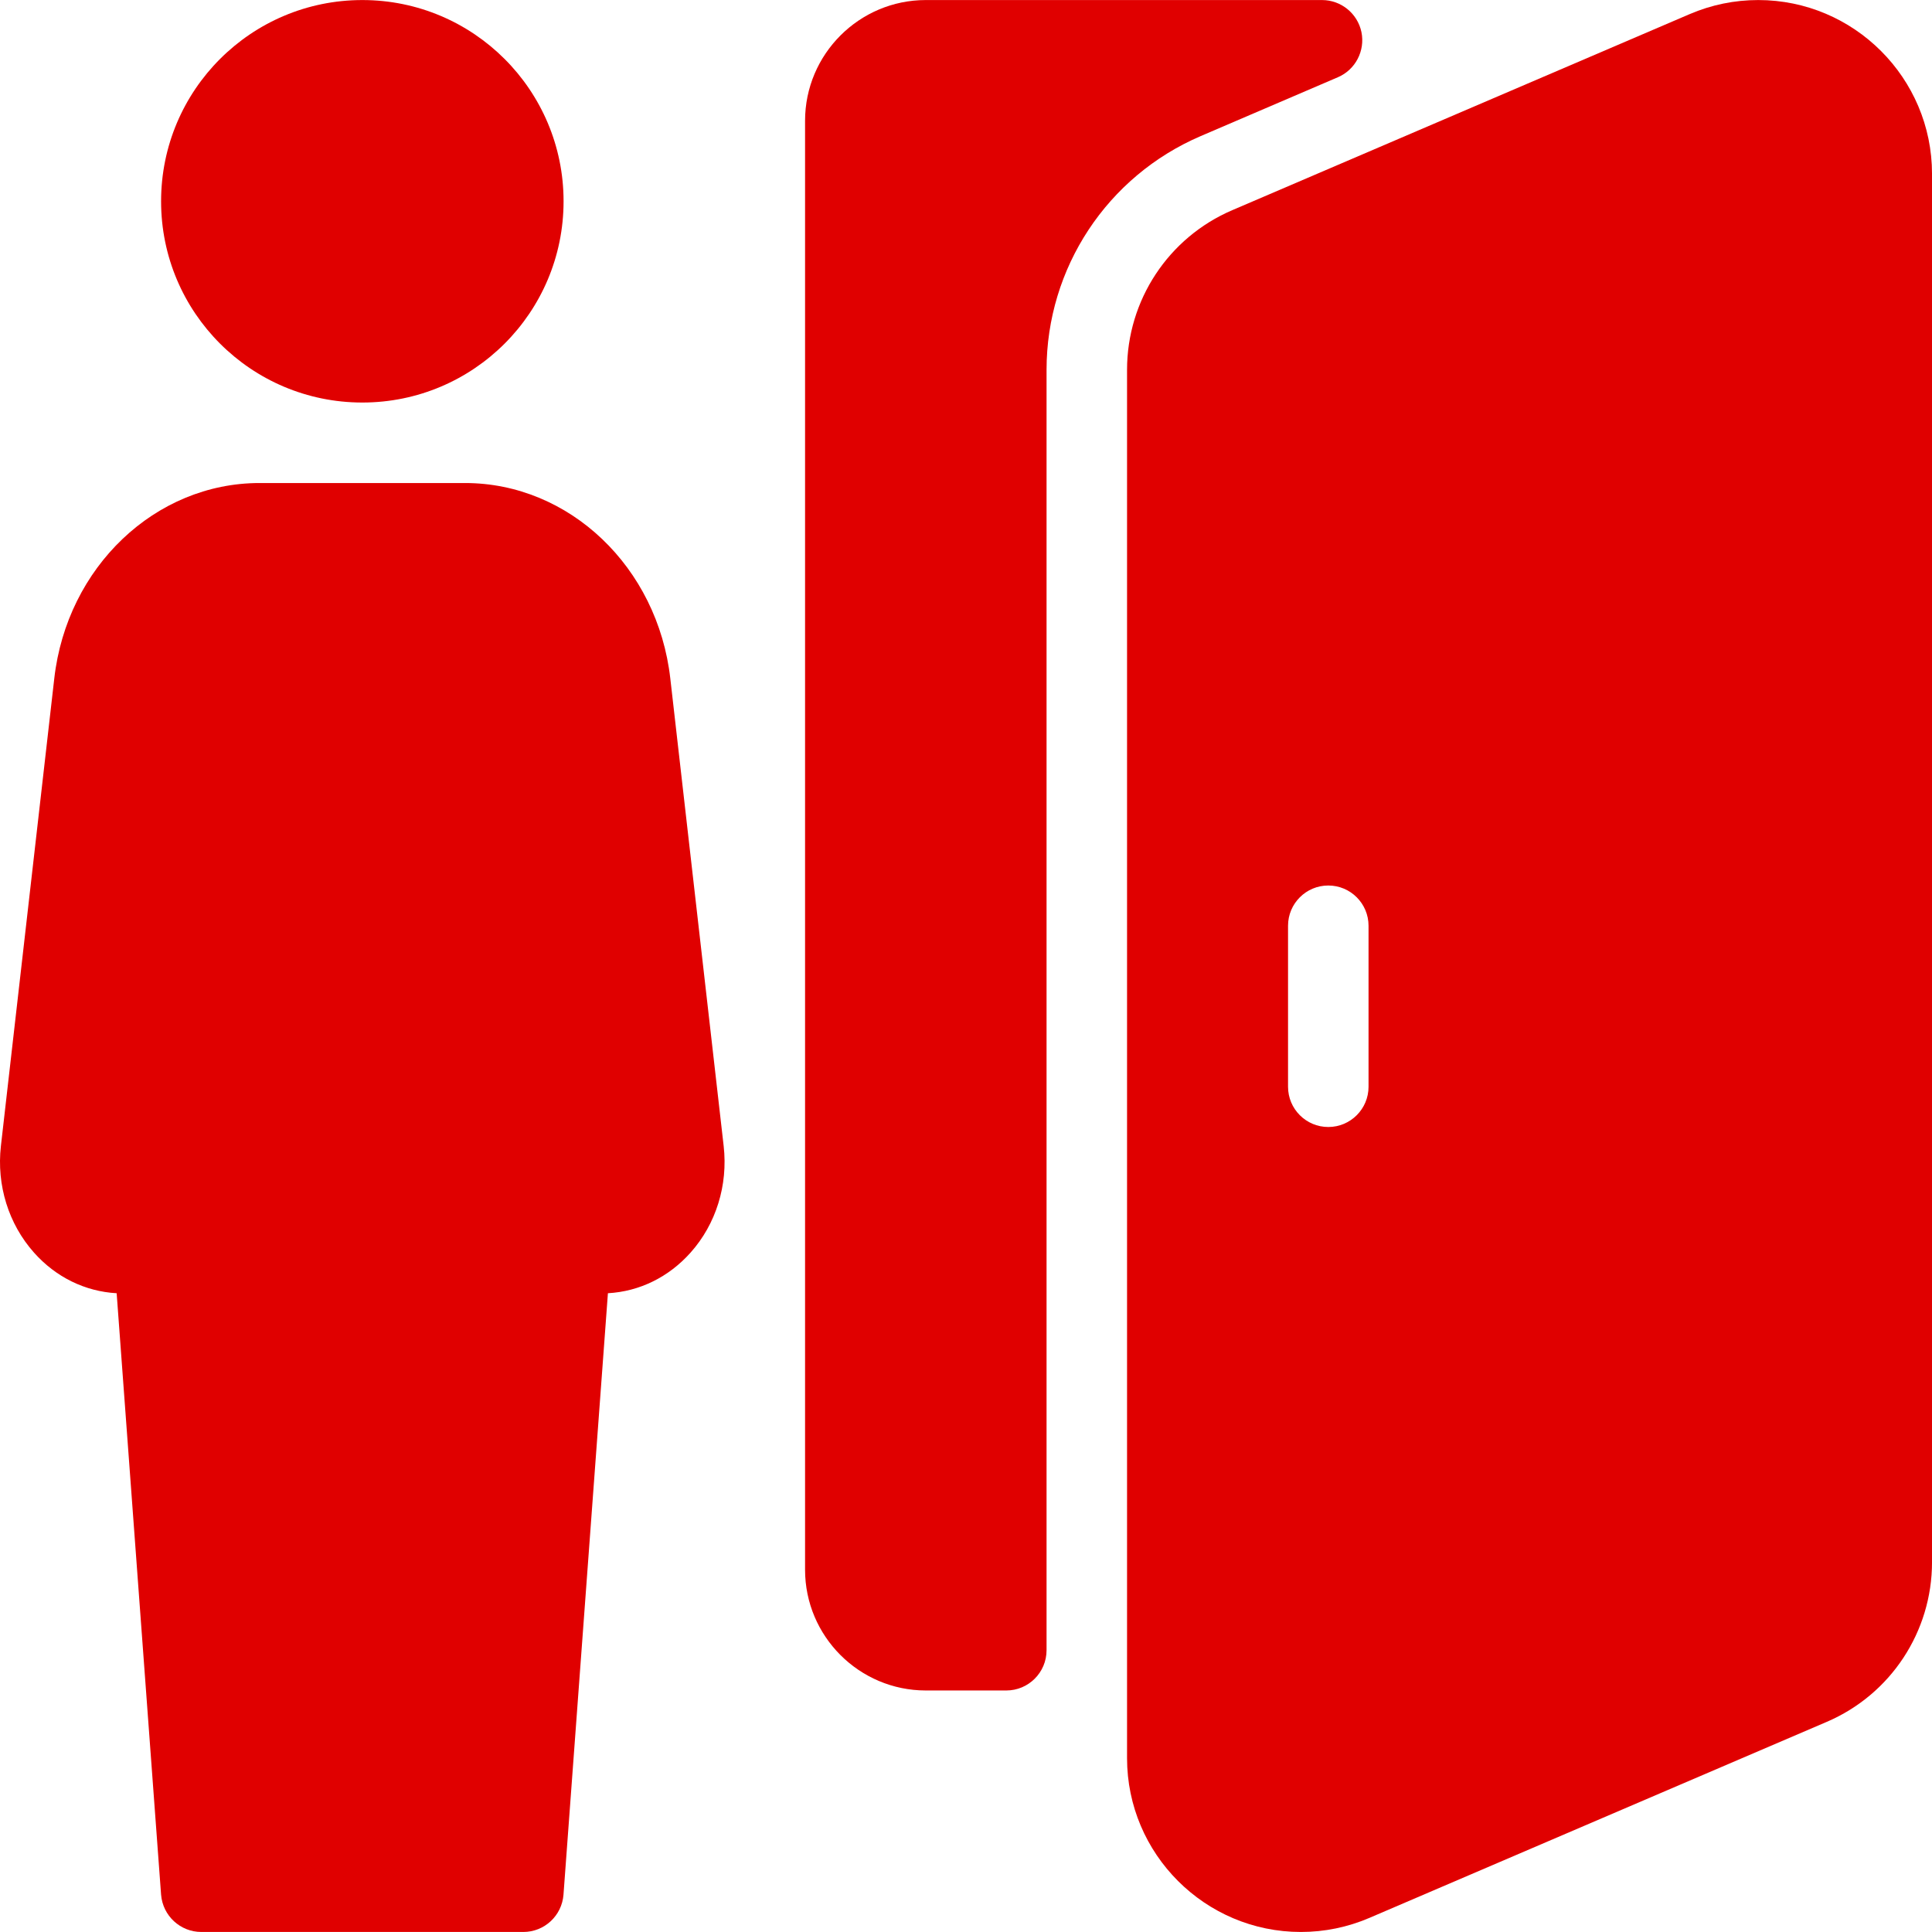 <!DOCTYPE svg PUBLIC "-//W3C//DTD SVG 1.1//EN" "http://www.w3.org/Graphics/SVG/1.1/DTD/svg11.dtd">
<!-- Uploaded to: SVG Repo, www.svgrepo.com, Transformed by: SVG Repo Mixer Tools -->
<svg fill="#e00000" height="64px" width="64px" version="1.1" id="Layer_1" xmlns="http://www.w3.org/2000/svg" xmlns:xlink="http://www.w3.org/1999/xlink" viewBox="0 0 512.02 512.02" xml:space="preserve" stroke="#e00000" stroke-width="0.005">
<g id="SVGRepo_bgCarrier" stroke-width="0"/>
<g id="SVGRepo_iconCarrier"> <g> <g> <g> <path d="M177.646,179.831c-3.349-29.547-26.752-51.819-54.4-51.819H68.782c-27.648,0-51.051,22.272-54.4,51.819L0.238,303.735 c-1.173,10.368,2.027,20.651,8.768,28.224c5.803,6.528,13.547,10.304,21.909,10.773l11.776,159.403 c0.448,5.568,5.077,9.877,10.667,9.877h85.333c5.589,0,10.219-4.309,10.645-9.877l11.776-159.403 c8.384-0.469,16.107-4.267,21.909-10.773c6.741-7.552,9.941-17.856,8.768-28.224L177.646,179.831z"/> <path d="M96.025,106.679c29.461,0,53.333-23.872,53.333-53.333c0-29.461-23.893-53.333-53.333-53.333 c-29.461,0-53.333,23.872-53.333,53.333C42.691,82.807,66.563,106.679,96.025,106.679z"/> <path d="M354.564,20.471c4.651-1.984,7.253-6.997,6.251-11.947c-1.024-4.949-5.397-8.512-10.453-8.512H245.358 c-17.643,0-32,14.357-32,32v384c0,17.643,14.357,32,32,32h21.333c5.888,0,10.667-4.779,10.667-10.667V98.018 c0-26.987,16.043-51.307,40.853-61.952L354.564,20.471z"/> <path d="M465.966,0.012c-6.293,0-12.395,1.259-18.176,3.733L326.595,55.692c-16.939,7.253-27.904,23.872-27.904,42.325v367.936 c0,25.387,20.672,46.059,46.059,46.059c6.293,0,12.395-1.259,18.176-3.733l121.195-51.947 c16.939-7.253,27.904-23.872,27.904-42.325V46.071C512.025,20.684,491.353,0.012,465.966,0.012z M362.691,288.012 c0,5.888-4.779,10.667-10.667,10.667c-5.888,0-10.667-4.779-10.667-10.667v-42.667c0-5.888,4.779-10.667,10.667-10.667 c5.888,0,10.667,4.779,10.667,10.667V288.012z"/> </g> </g> </g> </g>
</svg>